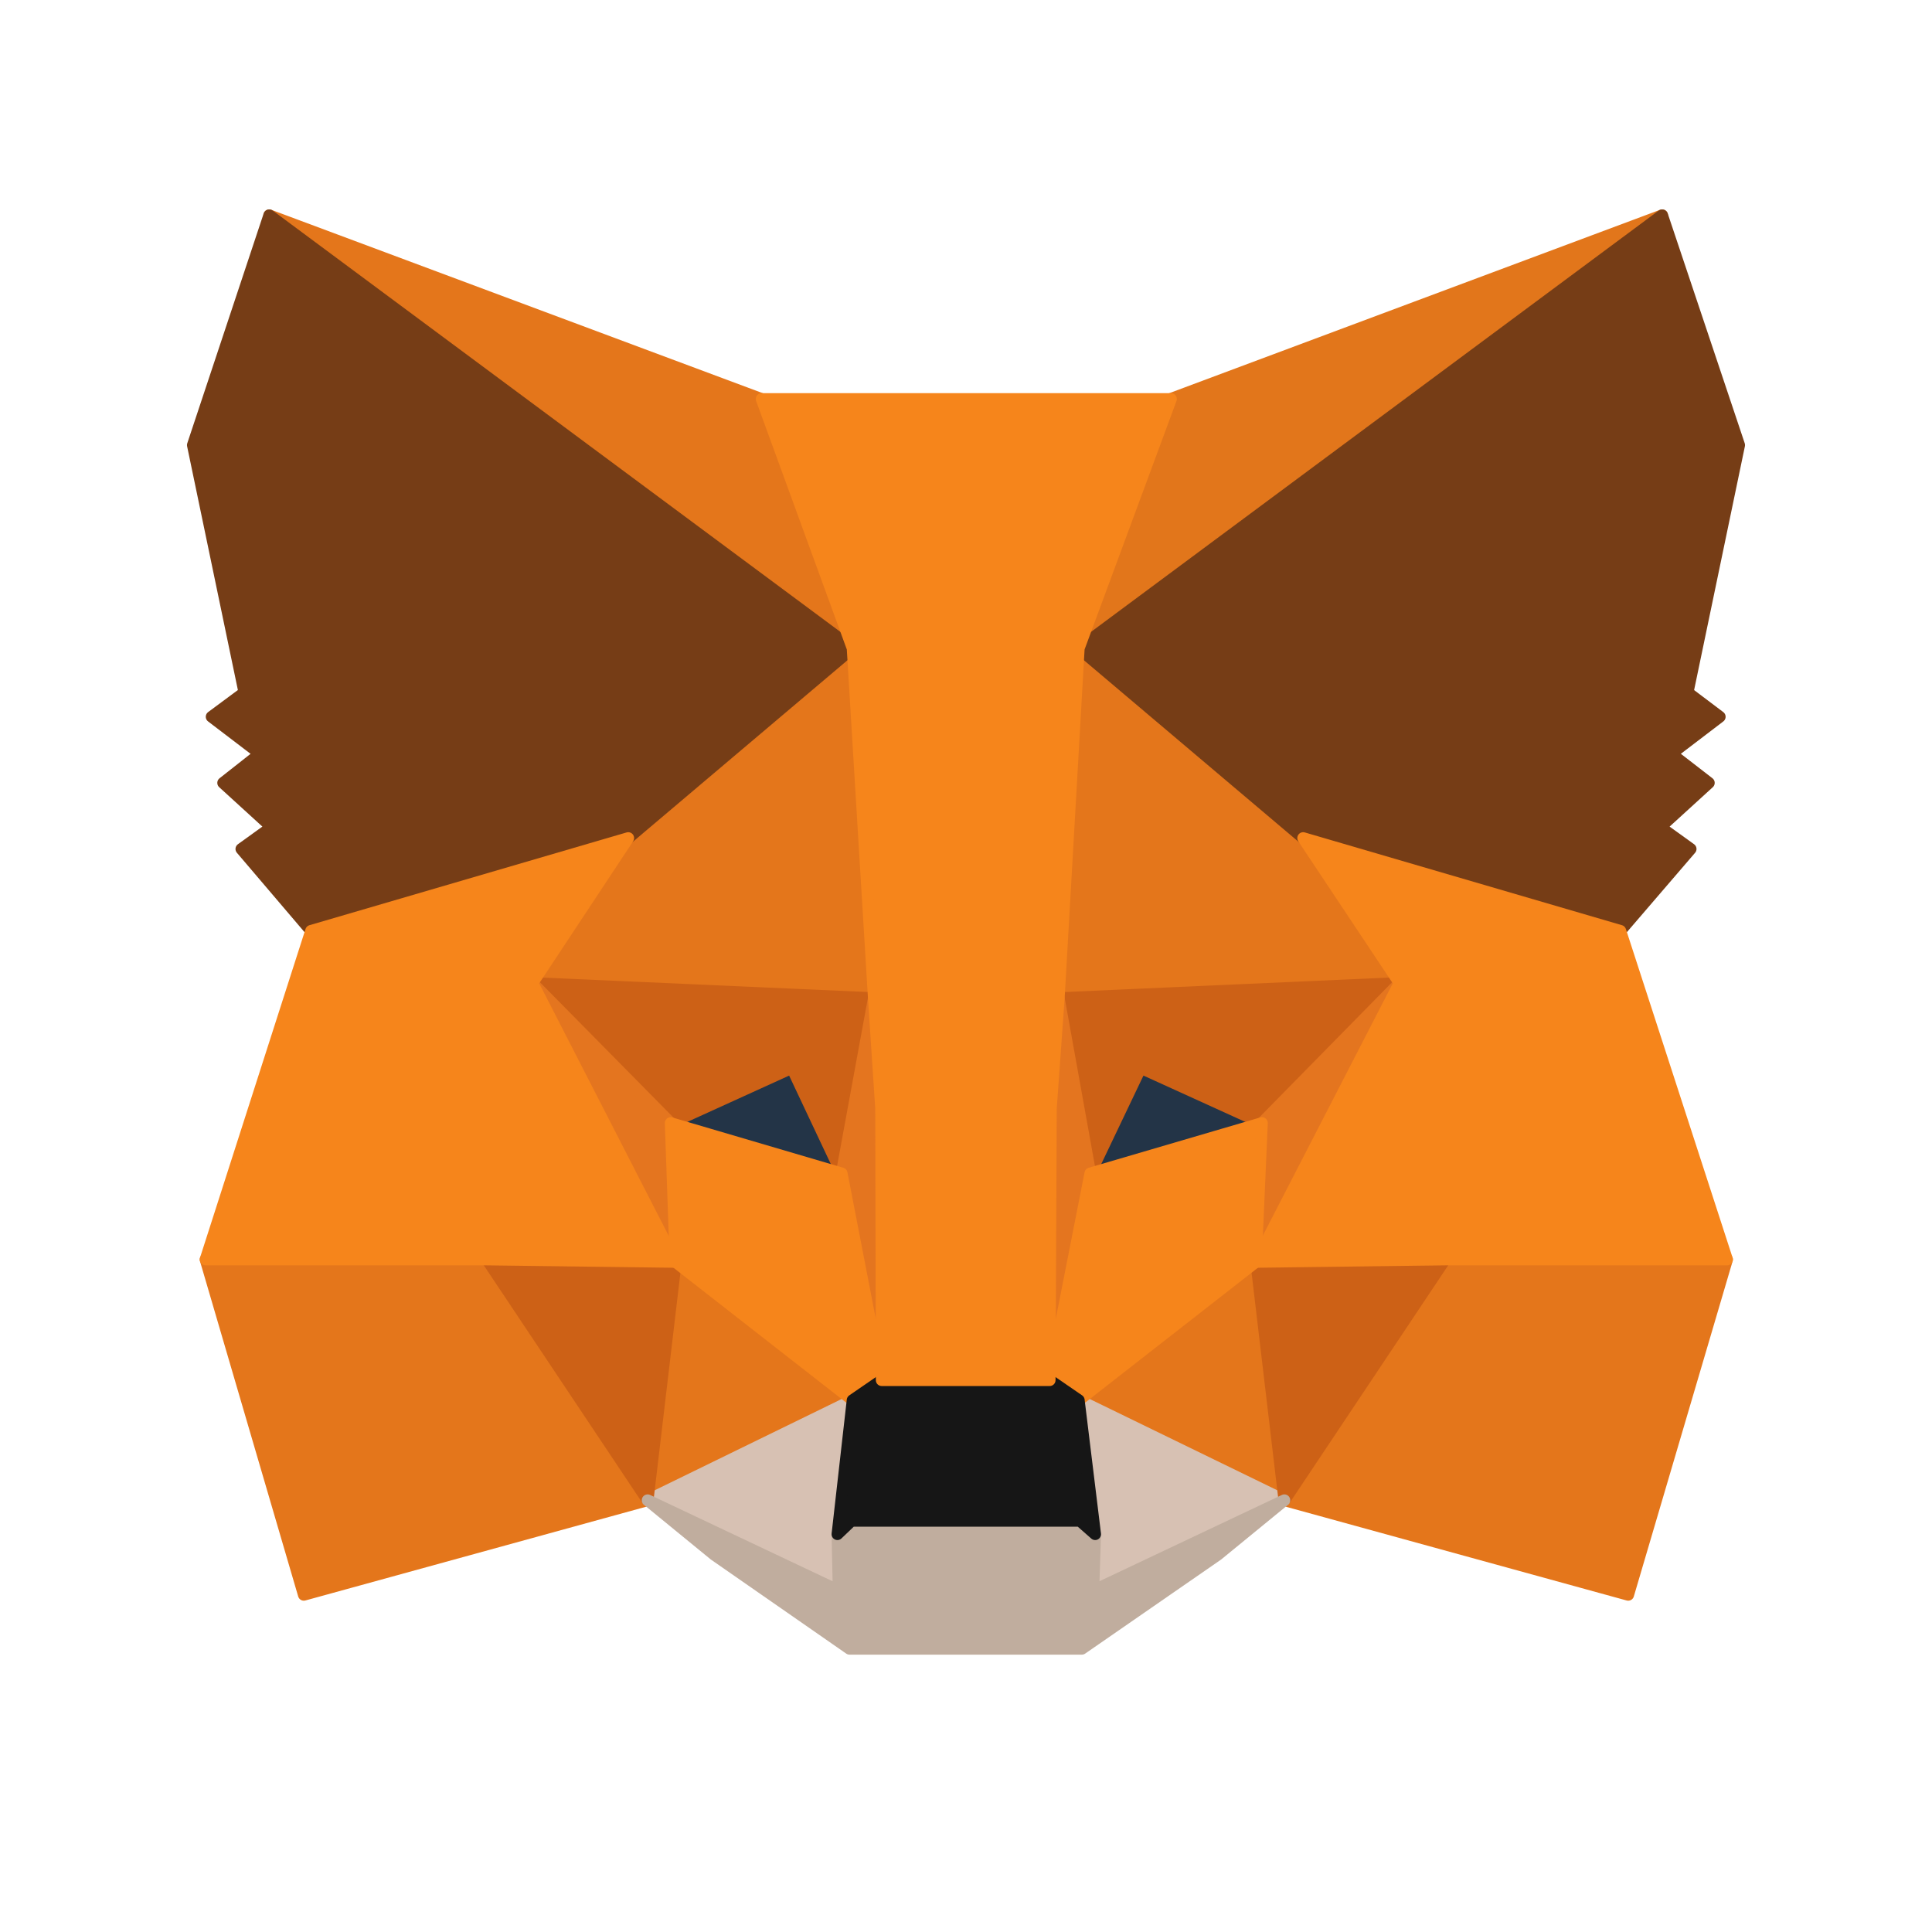 <svg width="165" height="165" viewBox="0 0 165 165" fill="none" xmlns="http://www.w3.org/2000/svg">
<path d="M141.954 18.385L90.424 56.657L99.953 34.077L141.954 18.385Z" fill="#E2761B" stroke="#E2761B" stroke-linecap="round" stroke-linejoin="round"/>
<path d="M22.995 18.385L74.11 57.02L65.047 34.077L22.995 18.385Z" fill="#E4761B" stroke="#E4761B" stroke-linecap="round" stroke-linejoin="round"/>
<path d="M123.414 107.1L109.689 128.126L139.054 136.205L147.495 107.566L123.414 107.1Z" fill="#E4761B" stroke="#E4761B" stroke-linecap="round" stroke-linejoin="round"/>
<path d="M17.557 107.566L25.947 136.205L55.311 128.126L41.587 107.1L17.557 107.566Z" fill="#E4761B" stroke="#E4761B" stroke-linecap="round" stroke-linejoin="round"/>
<path d="M53.654 71.573L45.471 83.95L74.628 85.245L73.593 53.912L53.654 71.573Z" fill="#E4761B" stroke="#E4761B" stroke-linecap="round" stroke-linejoin="round"/>
<path d="M111.295 71.573L91.097 53.55L90.424 85.245L119.529 83.95L111.295 71.573Z" fill="#E4761B" stroke="#E4761B" stroke-linecap="round" stroke-linejoin="round"/>
<path d="M55.311 128.126L72.816 119.581L57.693 107.773L55.311 128.126Z" fill="#E4761B" stroke="#E4761B" stroke-linecap="round" stroke-linejoin="round"/>
<path d="M92.133 119.581L109.689 128.126L107.255 107.773L92.133 119.581Z" fill="#E4761B" stroke="#E4761B" stroke-linecap="round" stroke-linejoin="round"/>
<path d="M109.689 128.126L92.133 119.581L93.531 131.026L93.376 135.843L109.689 128.126Z" fill="#D7C1B3" stroke="#D7C1B3" stroke-linecap="round" stroke-linejoin="round"/>
<path d="M55.31 128.126L71.624 135.843L71.52 131.026L72.815 119.581L55.31 128.126Z" fill="#D7C1B3" stroke="#D7C1B3" stroke-linecap="round" stroke-linejoin="round"/>
<path d="M71.883 100.212L57.279 95.913L67.585 91.201L71.883 100.212Z" fill="#233447" stroke="#233447" stroke-linecap="round" stroke-linejoin="round"/>
<path d="M93.065 100.212L97.363 91.201L107.721 95.913L93.065 100.212Z" fill="#233447" stroke="#233447" stroke-linecap="round" stroke-linejoin="round"/>
<path d="M55.31 128.126L57.796 107.1L41.586 107.566L55.31 128.126Z" fill="#CD6116" stroke="#CD6116" stroke-linecap="round" stroke-linejoin="round"/>
<path d="M107.203 107.1L109.689 128.126L123.413 107.566L107.203 107.1Z" fill="#CD6116" stroke="#CD6116" stroke-linecap="round" stroke-linejoin="round"/>
<path d="M119.529 83.95L90.423 85.245L93.116 100.212L97.415 91.201L107.773 95.913L119.529 83.95Z" fill="#CD6116" stroke="#CD6116" stroke-linecap="round" stroke-linejoin="round"/>
<path d="M57.279 95.913L67.636 91.201L71.883 100.212L74.628 85.245L45.471 83.95L57.279 95.913Z" fill="#CD6116" stroke="#CD6116" stroke-linecap="round" stroke-linejoin="round"/>
<path d="M45.471 83.95L57.693 107.773L57.279 95.913L45.471 83.95Z" fill="#E4751F" stroke="#E4751F" stroke-linecap="round" stroke-linejoin="round"/>
<path d="M107.773 95.913L107.255 107.773L119.529 83.95L107.773 95.913Z" fill="#E4751F" stroke="#E4751F" stroke-linecap="round" stroke-linejoin="round"/>
<path d="M74.628 85.245L71.883 100.212L75.301 117.872L76.078 94.619L74.628 85.245Z" fill="#E4751F" stroke="#E4751F" stroke-linecap="round" stroke-linejoin="round"/>
<path d="M90.424 85.245L89.025 94.567L89.647 117.872L93.117 100.212L90.424 85.245Z" fill="#E4751F" stroke="#E4751F" stroke-linecap="round" stroke-linejoin="round"/>
<path d="M93.117 100.212L89.647 117.872L92.133 119.581L107.255 107.773L107.773 95.913L93.117 100.212Z" fill="#F6851B" stroke="#F6851B" stroke-linecap="round" stroke-linejoin="round"/>
<path d="M57.279 95.913L57.693 107.773L72.816 119.581L75.301 117.872L71.883 100.212L57.279 95.913Z" fill="#F6851B" stroke="#F6851B" stroke-linecap="round" stroke-linejoin="round"/>
<path d="M93.376 135.843L93.531 131.026L92.236 129.887H72.712L71.52 131.026L71.624 135.843L55.31 128.126L61.007 132.787L72.556 140.814H92.391L103.992 132.787L109.689 128.126L93.376 135.843Z" fill="#C0AD9E" stroke="#C0AD9E" stroke-linecap="round" stroke-linejoin="round"/>
<path d="M92.133 119.581L89.647 117.872H75.301L72.815 119.581L71.52 131.026L72.712 129.887H92.236L93.531 131.026L92.133 119.581Z" fill="#161616" stroke="#161616" stroke-linecap="round" stroke-linejoin="round"/>
<path d="M144.129 59.143L148.531 38.013L141.954 18.385L92.133 55.362L111.295 71.573L138.38 79.496L144.388 72.505L141.799 70.64L145.942 66.86L142.731 64.374L146.874 61.215L144.129 59.143Z" fill="#763D16" stroke="#763D16" stroke-linecap="round" stroke-linejoin="round"/>
<path d="M16.469 38.013L20.871 59.143L18.074 61.215L22.217 64.374L19.058 66.86L23.201 70.64L20.612 72.505L26.568 79.496L53.653 71.573L72.815 55.362L22.994 18.385L16.469 38.013Z" fill="#763D16" stroke="#763D16" stroke-linecap="round" stroke-linejoin="round"/>
<path d="M138.381 79.496L111.295 71.573L119.529 83.95L107.255 107.773L123.414 107.566H147.495L138.381 79.496Z" fill="#F6851B" stroke="#F6851B" stroke-linecap="round" stroke-linejoin="round"/>
<path d="M53.654 71.573L26.568 79.496L17.557 107.566H41.587L57.693 107.773L45.471 83.95L53.654 71.573Z" fill="#F6851B" stroke="#F6851B" stroke-linecap="round" stroke-linejoin="round"/>
<path d="M90.424 85.245L92.133 55.362L100.005 34.077H65.047L72.815 55.362L74.628 85.245L75.249 94.67L75.301 117.872H89.647L89.75 94.67L90.424 85.245Z" fill="#F6851B" stroke="#F6851B" stroke-linecap="round" stroke-linejoin="round"/>
</svg>

